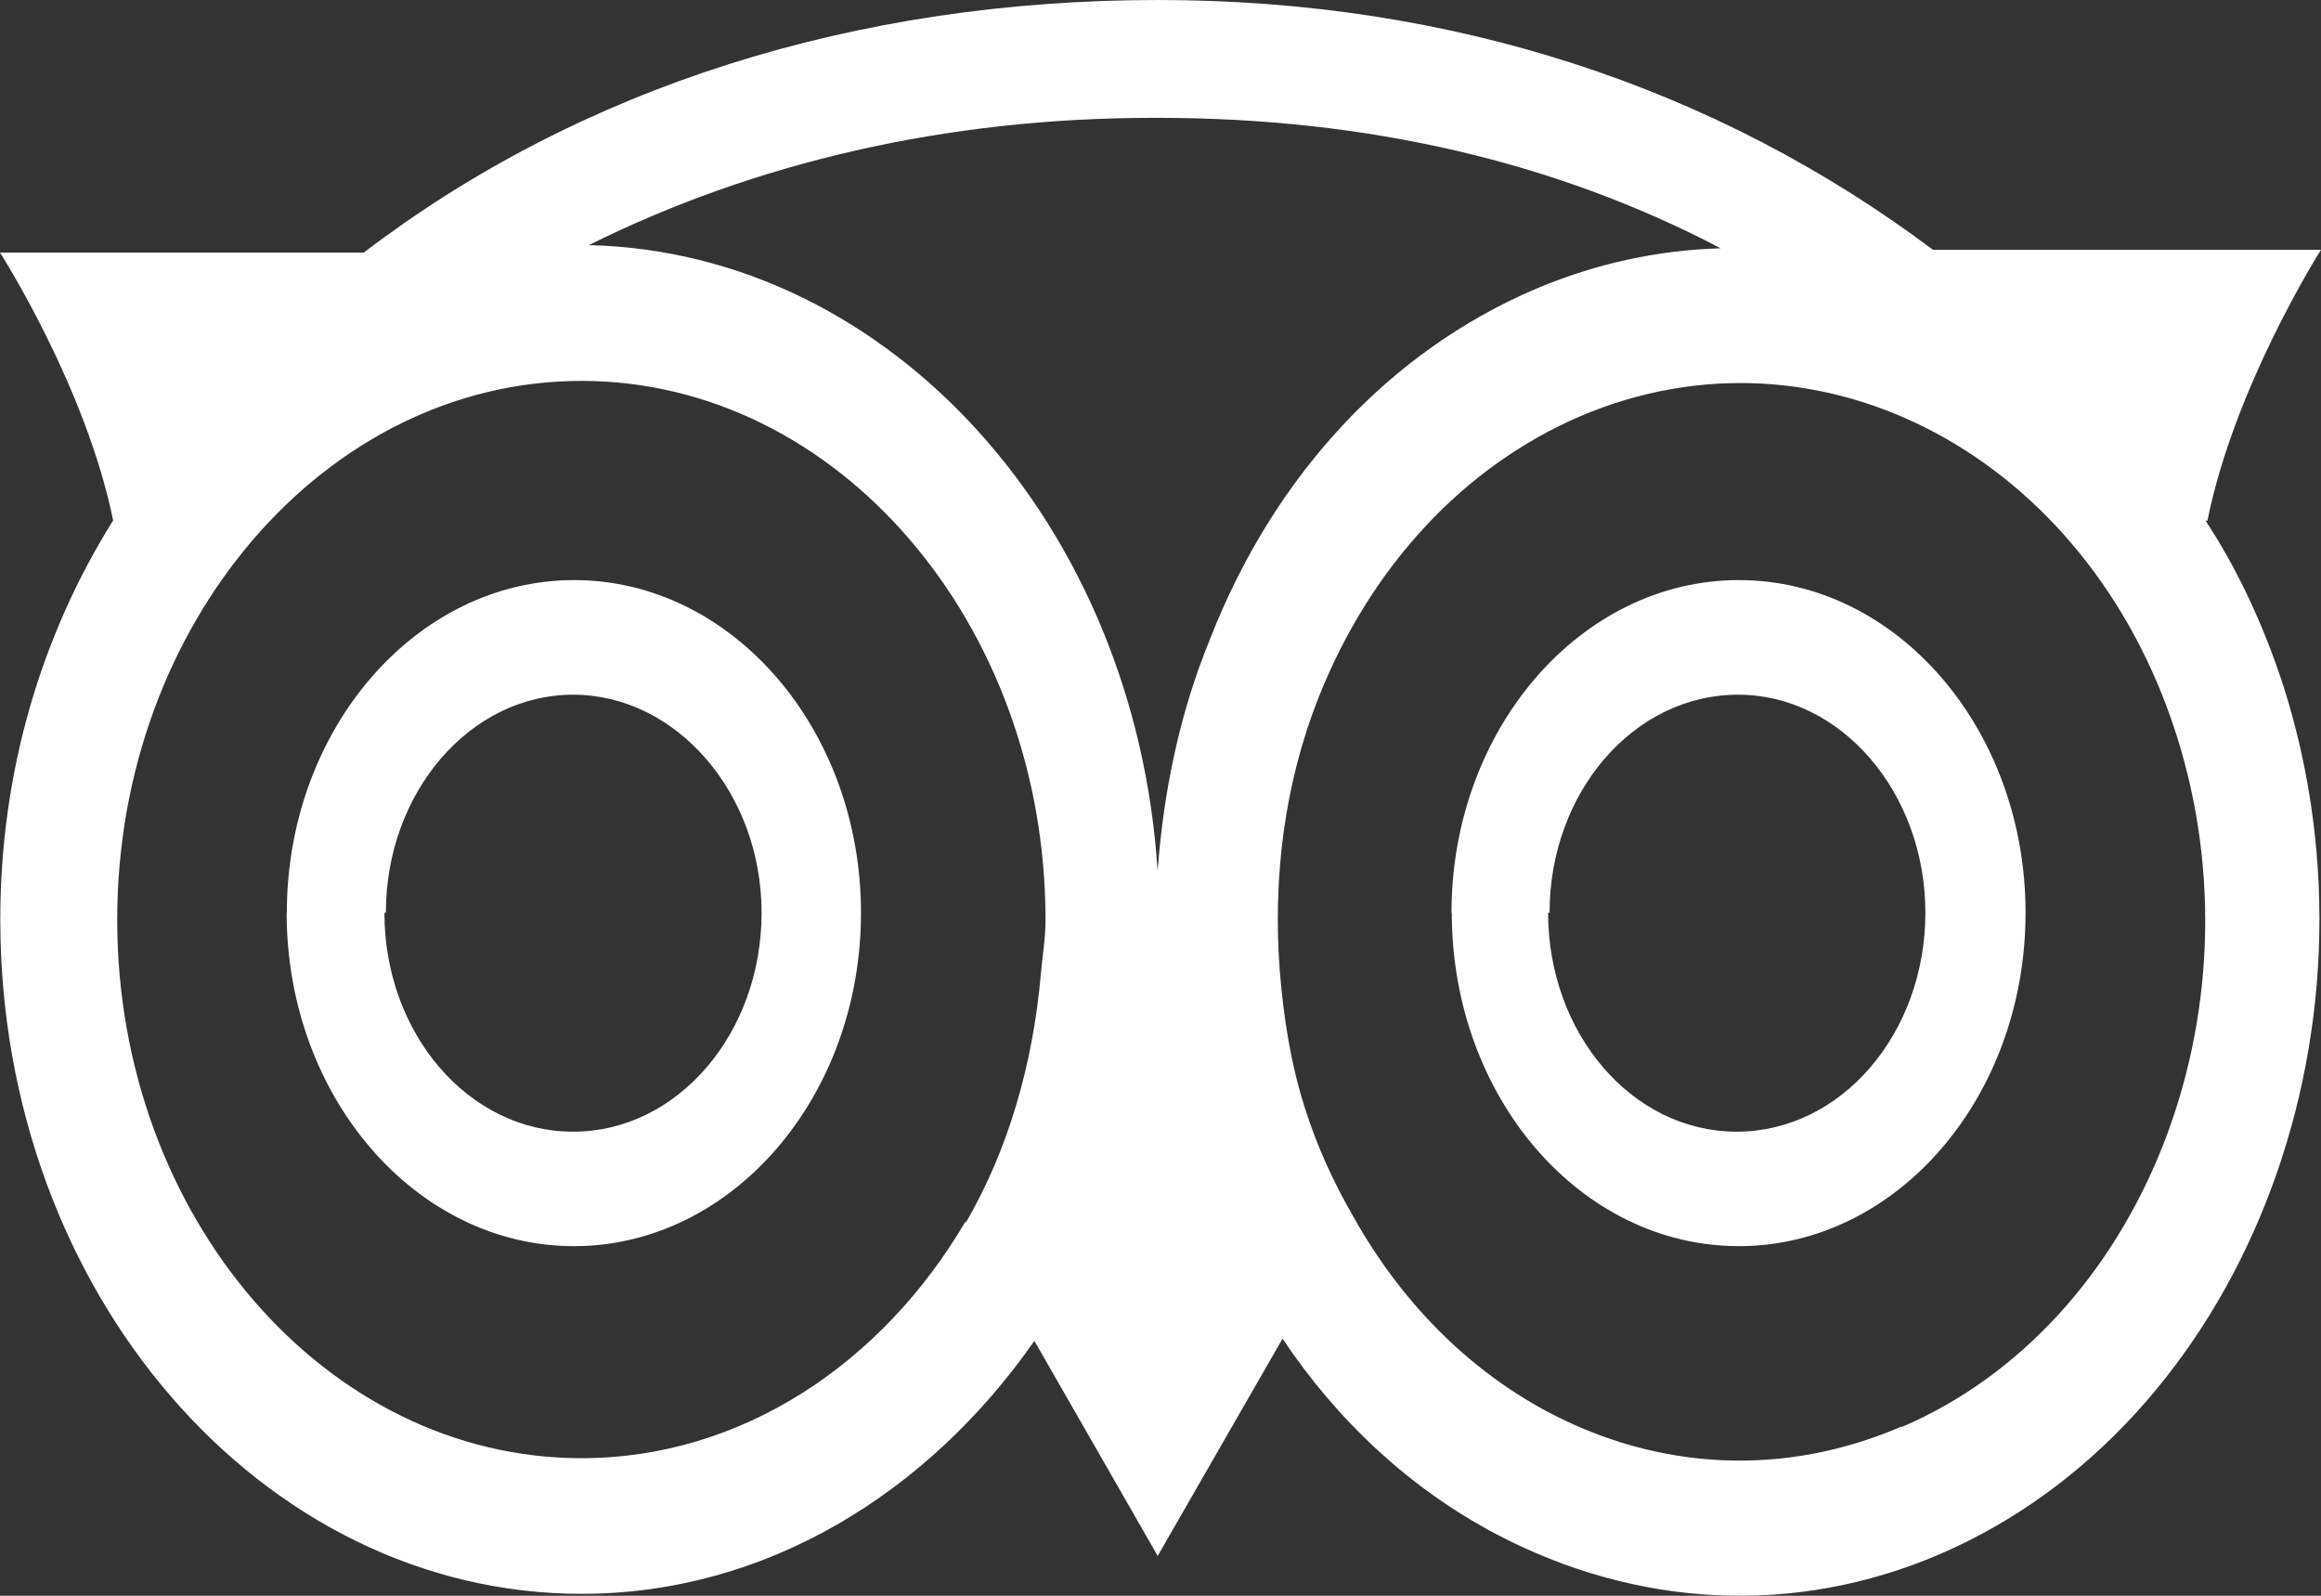 <svg width="48" height="33" viewBox="0 0 48 33" fill="none" xmlns="http://www.w3.org/2000/svg">
<rect x="0" y="0" width="48" height="33" fill="#333333" stroke="none"/>
<path d="M45.65 10.773C46.212 7.972 48 5.166 48 5.166H39.976C35.474 1.789 30.014 0 23.95 0C17.67 0 11.994 1.81 7.522 5.224H0C0 5.224 1.77 7.977 2.34 10.762C0.876 13.099 0.006 15.919 0.006 19.017C0.006 26.713 5.4 32.96 12.03 32.96C15.812 32.96 19.172 30.907 21.392 27.729L23.942 32.176L26.524 27.683C27.664 29.391 29.164 30.784 30.934 31.721C33.844 33.253 37.118 33.429 40.118 32.139C46.33 29.461 49.51 21.414 47.23 14.208C46.812 12.918 46.27 11.769 45.61 10.762L45.65 10.773V10.773ZM39.308 29.507C36.908 30.54 34.298 30.424 31.968 29.175C30.32 28.286 28.962 26.896 27.992 25.167C27.59 24.473 27.242 23.721 26.986 22.914C26.694 21.997 26.546 21.05 26.468 20.094C26.32 18.163 26.558 16.211 27.278 14.401C28.358 11.699 30.28 9.641 32.68 8.608C37.66 6.487 43.18 9.446 45.012 15.201C46.844 20.959 44.292 27.374 39.342 29.505H39.308V29.507ZM19.972 25.251C18.246 28.2 15.328 30.155 12.026 30.155C6.734 30.155 2.424 25.151 2.424 19.021C2.424 12.892 6.736 7.877 12.026 7.877C17.316 7.877 21.622 12.892 21.622 19.021C21.622 19.402 21.562 19.75 21.526 20.133C21.364 22.015 20.844 23.791 19.972 25.288V25.251V25.251ZM5.928 18.875C5.928 22.684 8.6 25.77 11.87 25.77C15.14 25.77 17.806 22.684 17.806 18.875C17.806 15.081 15.14 11.996 11.874 11.996C8.602 11.996 5.932 15.081 5.932 18.875H5.928ZM30.024 18.875C30.024 22.684 32.682 25.77 35.96 25.77C39.232 25.77 41.89 22.684 41.89 18.875C41.89 15.081 39.232 11.996 35.96 11.996C32.69 11.996 30.018 15.081 30.018 18.875H30.024ZM7.98 18.875C7.98 16.39 9.718 14.366 11.852 14.366C13.98 14.366 15.75 16.392 15.75 18.875C15.75 21.372 14.012 23.403 11.852 23.403C9.69 23.403 7.95 21.372 7.95 18.875H7.98V18.875ZM32.046 18.875C32.046 16.39 33.784 14.366 35.944 14.366C38.076 14.366 39.818 16.392 39.818 18.875C39.818 21.372 38.078 23.403 35.914 23.403C33.756 23.403 32.016 21.372 32.016 18.875H32.046ZM23.94 2.437C28.262 2.437 32.162 3.34 35.584 5.134C34.294 5.175 33.034 5.438 31.772 5.969C28.742 7.257 26.342 9.833 25.022 13.222C24.392 14.754 24.062 16.376 23.94 18.014C23.49 10.875 18.42 5.215 12.178 5.069C15.6 3.365 19.562 2.437 23.852 2.437H23.94Z" fill="white"/>
</svg>
